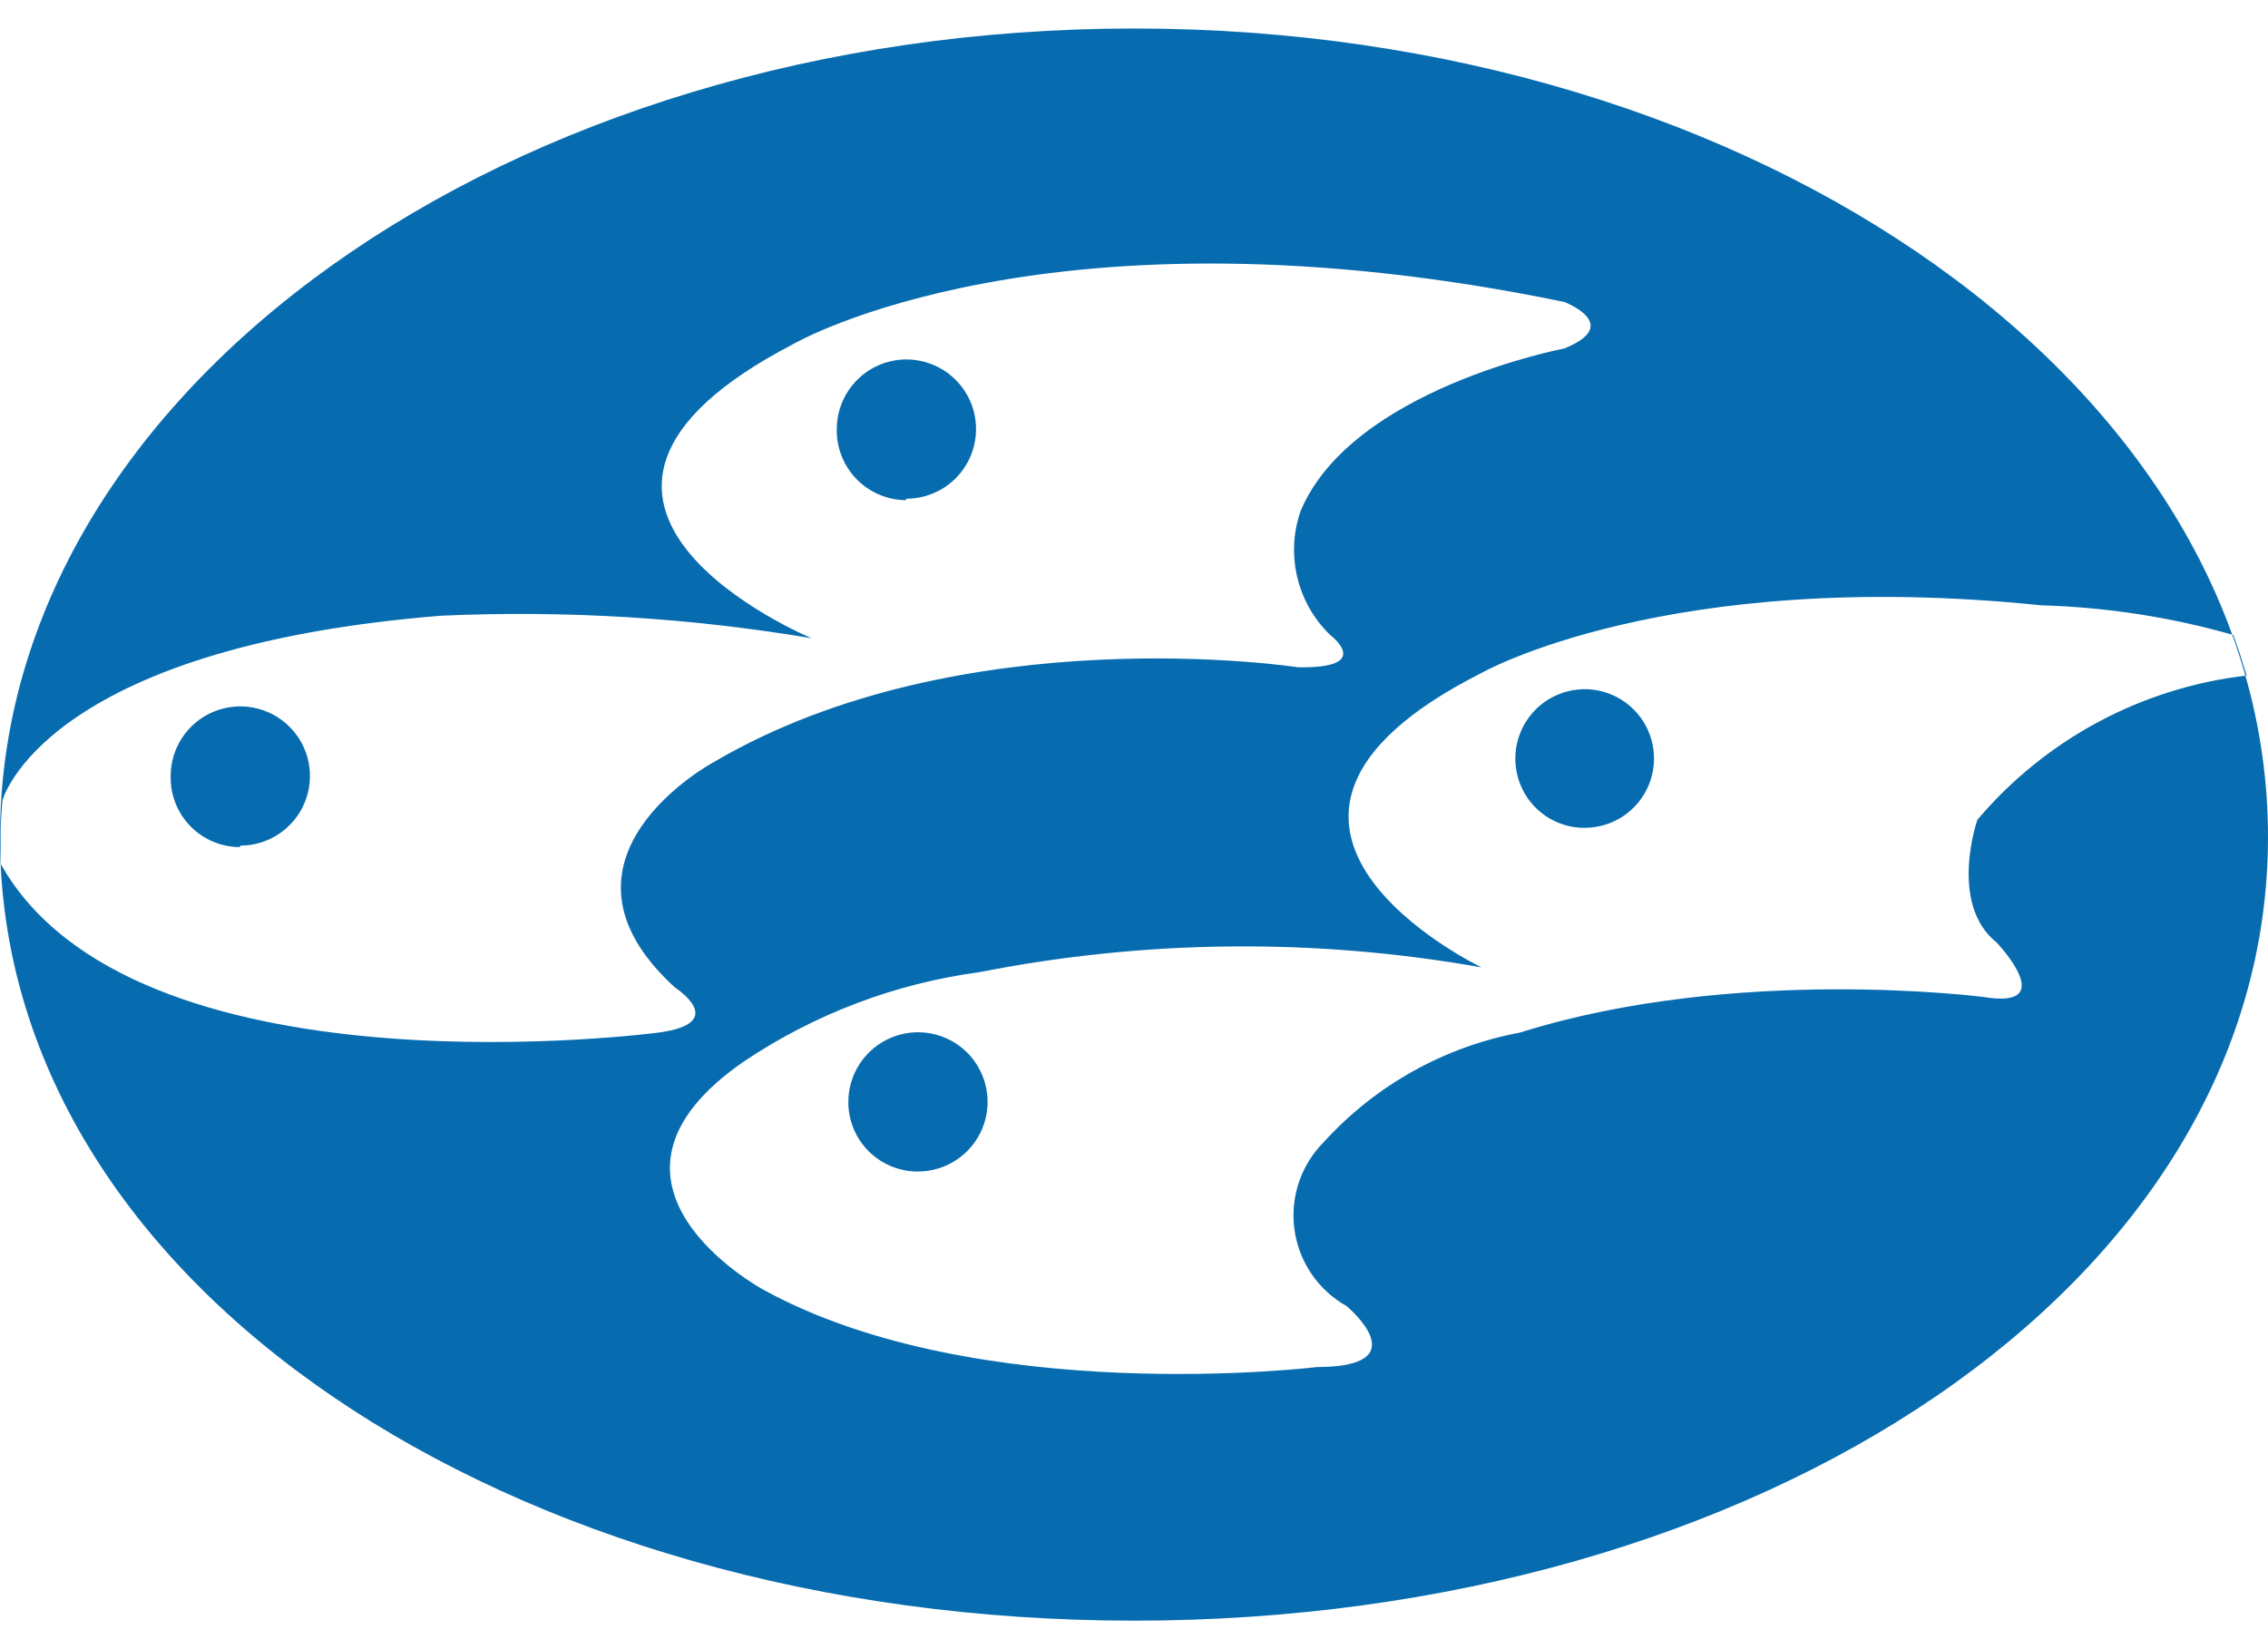<svg width="44" height="32" viewBox="0 0 44 32" fill="none" xmlns="http://www.w3.org/2000/svg">
<g id="Frame" clip-path="url(#clip0_2544_7815)">
<path id="Vector" d="M0 16.241C0 7.573 9.847 0.553 22 0.553C34.153 0.553 44 7.573 44 16.241C44 24.91 34.153 31.447 22 31.447C9.847 31.447 0 24.899 0 16.241ZM14.809 25.025C18.994 27.325 25.547 26.526 25.547 26.526C27.553 26.526 26.122 25.341 26.122 25.341C25.851 25.189 25.618 24.975 25.443 24.718C25.268 24.46 25.155 24.166 25.113 23.858C25.07 23.549 25.1 23.235 25.199 22.94C25.299 22.645 25.465 22.377 25.685 22.157C26.688 21.054 28.025 20.309 29.491 20.035C33.675 18.719 38.487 19.346 38.487 19.346C39.982 19.593 38.734 18.288 38.734 18.288C37.797 17.535 38.361 15.908 38.361 15.908C39.683 14.344 41.551 13.343 43.586 13.108L43.442 12.649L43.327 12.321C42.116 11.975 40.867 11.782 39.608 11.746C32.365 10.999 28.743 13.057 28.743 13.057C22.937 15.994 28.743 18.771 28.743 18.771C25.519 18.198 22.217 18.23 19.005 18.863C17.374 19.082 15.814 19.672 14.446 20.587C10.986 22.962 14.809 25.025 14.809 25.025ZM0.017 16.77L0.138 16.971C2.92 21.346 12.785 20.035 12.785 20.035C14.165 19.846 13.095 19.162 13.095 19.162C10.353 16.661 13.848 14.787 13.848 14.787C18.683 11.947 25.179 12.947 25.179 12.947C26.679 12.976 25.806 12.321 25.806 12.321C25.491 12.017 25.27 11.629 25.168 11.203C25.066 10.777 25.088 10.332 25.231 9.918C26.225 7.544 30.347 6.762 30.347 6.762C31.497 6.296 30.347 5.859 30.347 5.859C20.356 3.796 15.401 6.67 15.401 6.67C9.439 9.763 15.745 12.384 15.745 12.384C13.372 11.985 10.964 11.839 8.56 11.947C0.822 12.568 0.046 15.534 0.046 15.534C0.046 15.534 0.011 15.908 0.011 16.241L0.017 16.77ZM17.803 22.732C18.071 22.733 18.333 22.654 18.556 22.506C18.779 22.358 18.953 22.147 19.056 21.9C19.159 21.653 19.186 21.381 19.134 21.119C19.082 20.856 18.954 20.615 18.765 20.425C18.575 20.236 18.334 20.107 18.071 20.055C17.809 20.003 17.537 20.031 17.29 20.134C17.043 20.237 16.832 20.411 16.684 20.634C16.536 20.857 16.457 21.119 16.458 21.387C16.458 21.741 16.598 22.082 16.848 22.334C17.098 22.585 17.437 22.729 17.792 22.732H17.803ZM4.662 16.408C4.93 16.408 5.191 16.329 5.413 16.18C5.636 16.031 5.809 15.82 5.911 15.573C6.013 15.326 6.039 15.054 5.987 14.791C5.934 14.529 5.805 14.289 5.615 14.1C5.426 13.911 5.185 13.783 4.922 13.732C4.66 13.68 4.388 13.708 4.141 13.811C3.894 13.914 3.684 14.088 3.536 14.311C3.388 14.534 3.31 14.796 3.311 15.063C3.307 15.242 3.339 15.419 3.405 15.585C3.47 15.751 3.568 15.903 3.693 16.031C3.818 16.159 3.966 16.26 4.131 16.33C4.295 16.4 4.472 16.436 4.651 16.437L4.662 16.408ZM17.585 9.677C17.852 9.677 18.113 9.597 18.336 9.449C18.558 9.3 18.731 9.089 18.833 8.843C18.935 8.596 18.962 8.324 18.91 8.062C18.858 7.8 18.729 7.559 18.54 7.37C18.351 7.181 18.111 7.053 17.849 7.001C17.587 6.948 17.315 6.975 17.068 7.077C16.821 7.18 16.61 7.353 16.462 7.575C16.313 7.797 16.234 8.058 16.234 8.326C16.23 8.504 16.262 8.682 16.328 8.849C16.393 9.015 16.491 9.167 16.616 9.295C16.74 9.424 16.889 9.526 17.053 9.596C17.218 9.667 17.395 9.704 17.574 9.705L17.585 9.677ZM30.749 16.063C31.015 16.062 31.275 15.982 31.495 15.834C31.716 15.685 31.887 15.475 31.988 15.229C32.089 14.983 32.115 14.713 32.062 14.452C32.01 14.192 31.881 13.952 31.693 13.765C31.505 13.577 31.265 13.45 31.004 13.398C30.743 13.347 30.473 13.374 30.228 13.476C29.982 13.578 29.772 13.75 29.625 13.971C29.477 14.192 29.398 14.452 29.398 14.718C29.398 14.895 29.432 15.071 29.5 15.235C29.568 15.399 29.667 15.548 29.793 15.673C29.919 15.798 30.068 15.897 30.232 15.964C30.396 16.031 30.572 16.065 30.749 16.063Z" fill="#076CAF"/>
</g>
<defs>
<clipPath id="clip0_2544_7815">
<rect width="44" height="30.893" fill="white" transform="translate(0 0.553)"/>
</clipPath>
</defs>
</svg>
